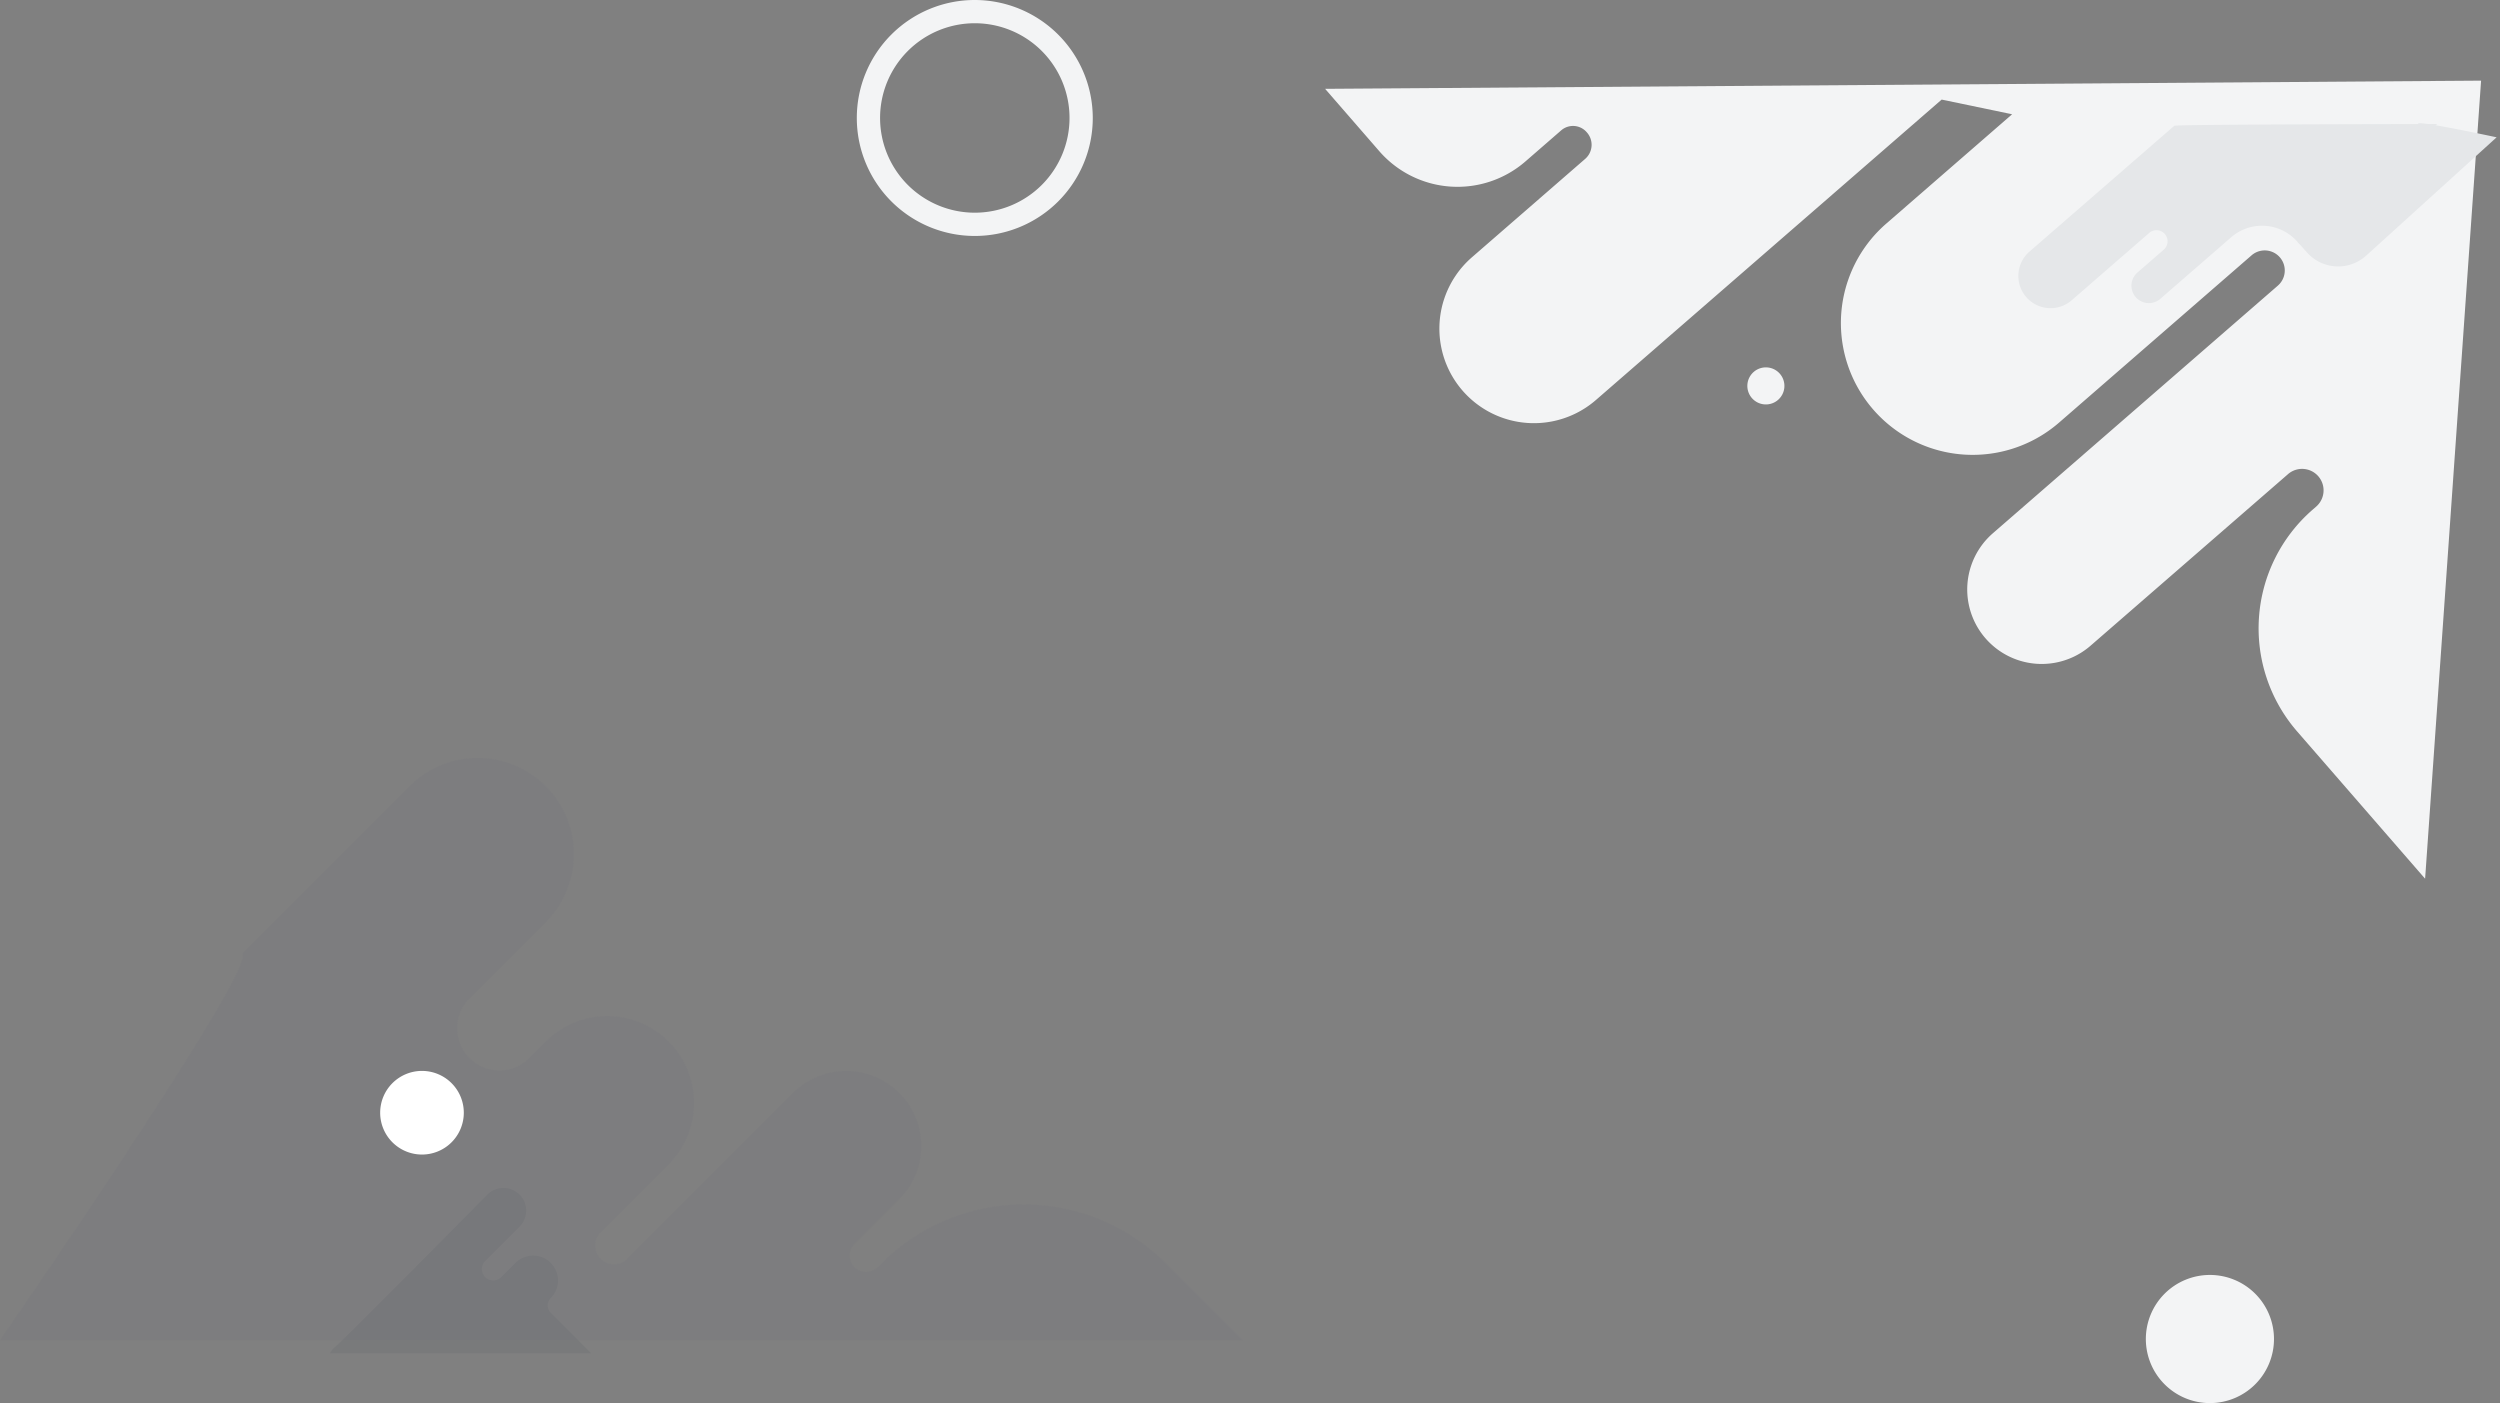 <svg xmlns="http://www.w3.org/2000/svg" xmlns:xlink="http://www.w3.org/1999/xlink" width="1589.828" height="892.263" viewBox="0 0 1589.828 892.263">
  <rect x="0" y="0" width="1589.828" height="892.263" fill="#808080" stroke="none"/>
  <defs>
    <clipPath id="clip-path">
      <rect id="Rectangle_54" data-name="Rectangle 54" width="790.287" height="378.61" fill="none"/>
    </clipPath>
    <clipPath id="clip-path-2">
      <rect id="Rectangle_55" data-name="Rectangle 55" width="744.999" height="508.538" fill="none"/>
    </clipPath>
  </defs>
  <g id="Group_94399" data-name="Group 94399" transform="translate(144 88.52)">
    <g id="Group_94389" data-name="Group 94389" transform="translate(-144 390.391)">
      <g id="Group_94388" data-name="Group 94388" transform="translate(0 3)" clip-path="url(#clip-path)">
        <path id="Path_21" data-name="Path 21" d="M154.048,124.487,260.616,17.919a61.179,61.179,0,0,1,86.519,86.521L298.6,152.976a26.859,26.859,0,0,0,37.985,37.985l10.552-10.551a55.21,55.21,0,0,1,78.079,78.079l-43.26,43.26a11.938,11.938,0,0,0,16.883,16.882L504.35,213.118a47.749,47.749,0,0,1,67.528,67.528l-28.489,28.489a10.445,10.445,0,0,0,14.772,14.772l2.362-2.362a127.97,127.97,0,0,1,180.977,0l48.788,48.787H0S163.544,133.983,154.048,124.487" transform="translate(0 0)" fill="rgba(36,61,100,0.03)"/>
        <path id="Path_22" data-name="Path 22" d="M239.144,179.747a26.593,26.593,0,1,1-26.592-26.592,26.592,26.592,0,0,1,26.592,26.592" transform="translate(55.804 45.96)" fill="#fff"/>
        <path id="Path_23" data-name="Path 23" d="M163.6,312.444c1.84-.614,71.331-70.861,97.913-97.778a14.436,14.436,0,1,1,20.472,20.359l-21.845,21.847a7.242,7.242,0,1,0,10.242,10.242l9.1-9.1a15.826,15.826,0,0,1,22.381,22.381,6.7,6.7,0,0,0,0,9.483l25.605,25.605H161.328" transform="translate(48.412 63.131)" fill="rgba(24,40,62,0.06)"/>
      </g>
    </g>
    <path id="Path_29" data-name="Path 29" d="M75.035,0a75.027,75.027,0,1,0,75.02,75.02A75.113,75.113,0,0,0,75.035,0m0,135.255A60.235,60.235,0,1,1,135.27,75.021a60.239,60.239,0,0,1-60.235,60.235" transform="translate(400.871 -88.521)" fill="#f3f4f5"/>
    <g id="Group_94391" data-name="Group 94391" transform="matrix(0.998, 0.07, -0.07, 0.998, 702.644, -88.52)">
      <g id="Group_94390" data-name="Group 94390" clip-path="url(#clip-path-2)">
        <path id="Path_24" data-name="Path 24" d="M0,56.606,37.106,93.712a65.878,65.878,0,0,0,93.167,0L151.529,72.45a11.487,11.487,0,0,1,16.246,0l.211.211a11.845,11.845,0,0,1,.047,16.779l-67.453,67.449a60.088,60.088,0,1,0,84.977,84.978L391.418,36l45.326,6.177-74.94,74.94A83.76,83.76,0,0,0,480.26,235.574L594.852,120.984a12.746,12.746,0,1,1,18.026,18.026l-169.7,169.7a47.342,47.342,0,0,0,66.952,66.952L627.685,258.107A13.657,13.657,0,1,1,647,277.421l-2.059,2.059a99.97,99.97,0,0,0,0,141.377l87.681,87.681V0" fill="#f3f4f5"/>
        <path id="Path_25" data-name="Path 25" d="M222.081,162.726A11.779,11.779,0,1,1,210.3,150.947a11.779,11.779,0,0,1,11.779,11.779" transform="translate(82.394 62.648)" fill="#f3f4f5"/>
        <path id="Path_26" data-name="Path 26" d="M408.7,33.639l-86.17,86.168a20.478,20.478,0,1,0,28.96,28.96l46.054-46.051a7.049,7.049,0,1,1,9.968,9.969l-15.666,15.667a11.078,11.078,0,0,0,15.666,15.667L449.737,101.8a29.886,29.886,0,0,1,42.312,0l1.157,1.156L575.339,20.82S408.7,32.689,408.7,33.639" transform="translate(131.371 8.641)" fill="#e5e7e9"/>
        <path id="Path_27" data-name="Path 27" d="M447.071,108.037l-6.5-6.308s69.716-78.857,71.352-80.494,50.225,5.294,50.225,5.294l-77.457,80.827a26.523,26.523,0,0,1-37.619.682" transform="translate(182.85 8.709)" fill="#e5e7e9"/>
      </g>
    </g>
    <path id="Path_28" data-name="Path 28" d="M785.094,484.842A40.743,40.743,0,1,1,744.351,444.1a40.743,40.743,0,0,1,40.743,40.743" transform="translate(517 278.158)" fill="#f3f4f5"/>
  </g>
</svg>

